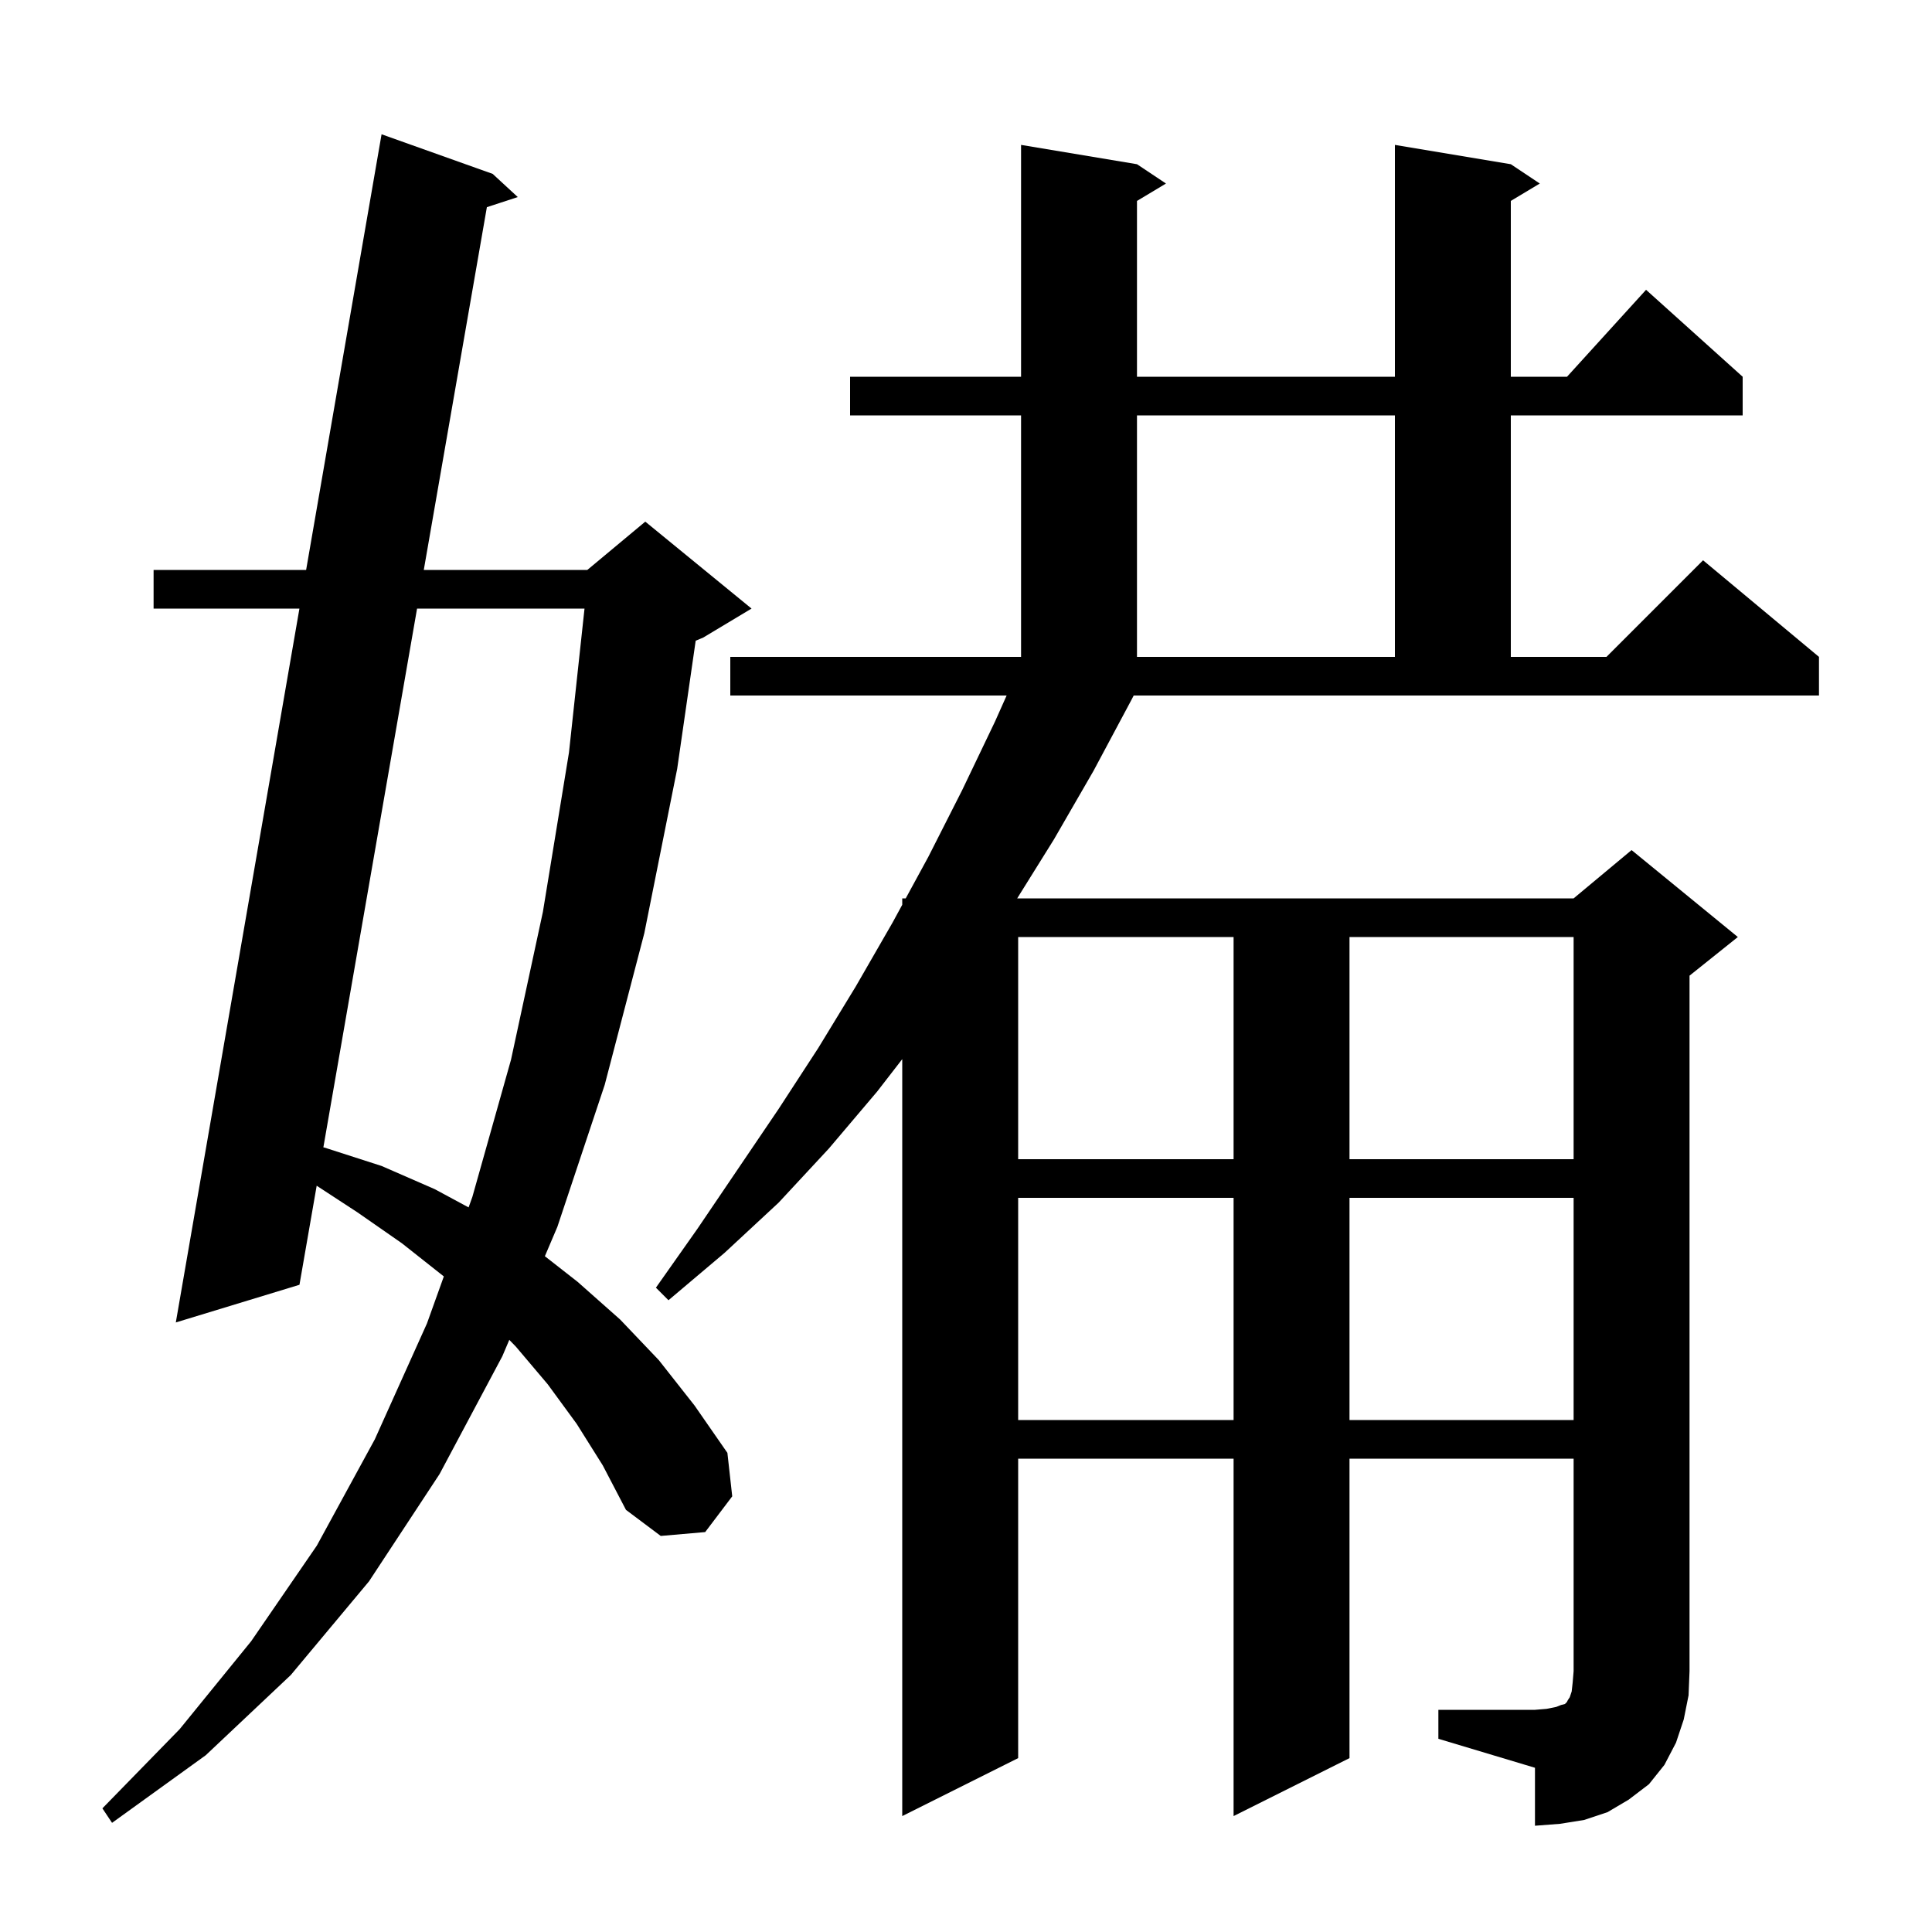 <svg xmlns="http://www.w3.org/2000/svg" xmlns:xlink="http://www.w3.org/1999/xlink" version="1.1" baseProfile="full" viewBox="0 0 200 200" width="200" height="200">
<g fill="black">
<path d="M 148.9 177.0 L 158.9 177.0 L 160.1 176.9 L 161.1 176.7 L 161.6 176.5 L 162.0 176.4 L 162.2 176.2 L 162.3 176.0 L 162.5 175.7 L 162.7 175.1 L 162.8 174.2 L 162.9 173.0 L 162.9 151.0 L 139.7 151.0 L 139.7 182.0 L 127.7 188.0 L 127.7 151.0 L 105.4 151.0 L 105.4 182.0 L 93.4 188.0 L 93.4 109.642 L 90.8 113.0 L 85.8 118.9 L 80.6 124.5 L 75.0 129.7 L 69.2 134.6 L 67.9 133.3 L 72.2 127.2 L 80.6 114.8 L 84.7 108.5 L 88.6 102.1 L 92.4 95.5 L 93.4 93.662 L 93.4 93.0 L 93.76 93.0 L 96.1 88.7 L 99.6 81.8 L 103.0 74.7 L 104.206 72.0 L 75.6 72.0 L 75.6 68.0 L 105.7 68.0 L 105.7 43.0 L 88.0 43.0 L 88.0 39.0 L 105.7 39.0 L 105.7 15.0 L 117.7 17.0 L 120.7 19.0 L 117.7 20.8 L 117.7 39.0 L 144.4 39.0 L 144.4 15.0 L 156.4 17.0 L 159.4 19.0 L 156.4 20.8 L 156.4 39.0 L 162.218 39.0 L 170.4 30.0 L 180.4 39.0 L 180.4 43.0 L 156.4 43.0 L 156.4 68.0 L 166.3 68.0 L 176.3 58.0 L 188.3 68.0 L 188.3 72.0 L 117.36 72.0 L 117.1 72.5 L 113.2 79.8 L 109.1 86.9 L 105.299 93.0 L 162.9 93.0 L 168.9 88.0 L 179.9 97.0 L 174.9 101.0 L 174.9 173.0 L 174.8 175.5 L 174.3 178.0 L 173.5 180.4 L 172.3 182.7 L 170.7 184.7 L 168.6 186.3 L 166.4 187.6 L 164.0 188.4 L 161.5 188.8 L 158.9 189.0 L 158.9 183.0 L 148.9 180.0 Z M 59.7 147.4 L 56.7 143.3 L 53.4 139.4 L 52.722 138.703 L 52.0 140.4 L 45.5 152.6 L 38.2 163.7 L 30.1 173.4 L 21.3 181.7 L 11.6 188.7 L 10.6 187.2 L 18.6 179.0 L 26.0 169.9 L 32.8 160.0 L 38.8 149.0 L 44.2 137.0 L 45.944 132.14 L 45.9 132.1 L 41.6 128.7 L 37.0 125.5 L 32.783 122.746 L 31.0 133.0 L 18.2 136.9 L 30.997 63.0 L 15.9 63.0 L 15.9 59.0 L 31.69 59.0 L 39.5 13.9 L 51.0 18.0 L 53.6 20.4 L 50.401 21.446 L 43.87 59.0 L 60.8 59.0 L 66.8 54.0 L 77.8 63.0 L 72.8 66.0 L 72.017 66.326 L 70.1 79.6 L 66.7 96.6 L 62.6 112.3 L 57.7 127.0 L 56.405 130.043 L 59.8 132.7 L 64.2 136.6 L 68.2 140.8 L 71.9 145.5 L 75.3 150.4 L 75.8 154.9 L 73.0 158.6 L 68.4 159.0 L 64.8 156.3 L 62.4 151.7 Z M 105.4 124.0 L 105.4 147.0 L 127.7 147.0 L 127.7 124.0 Z M 139.7 124.0 L 139.7 147.0 L 162.9 147.0 L 162.9 124.0 Z M 43.174 63.0 L 33.475 118.771 L 33.6 118.8 L 39.5 120.7 L 45.0 123.1 L 48.509 124.99 L 48.9 123.9 L 52.9 109.7 L 56.2 94.4 L 58.9 77.9 L 60.509 63.0 Z M 105.4 97.0 L 105.4 120.0 L 127.7 120.0 L 127.7 97.0 Z M 139.7 97.0 L 139.7 120.0 L 162.9 120.0 L 162.9 97.0 Z M 117.7 43.0 L 117.7 68.0 L 144.4 68.0 L 144.4 43.0 Z " />
</g>
</svg>
